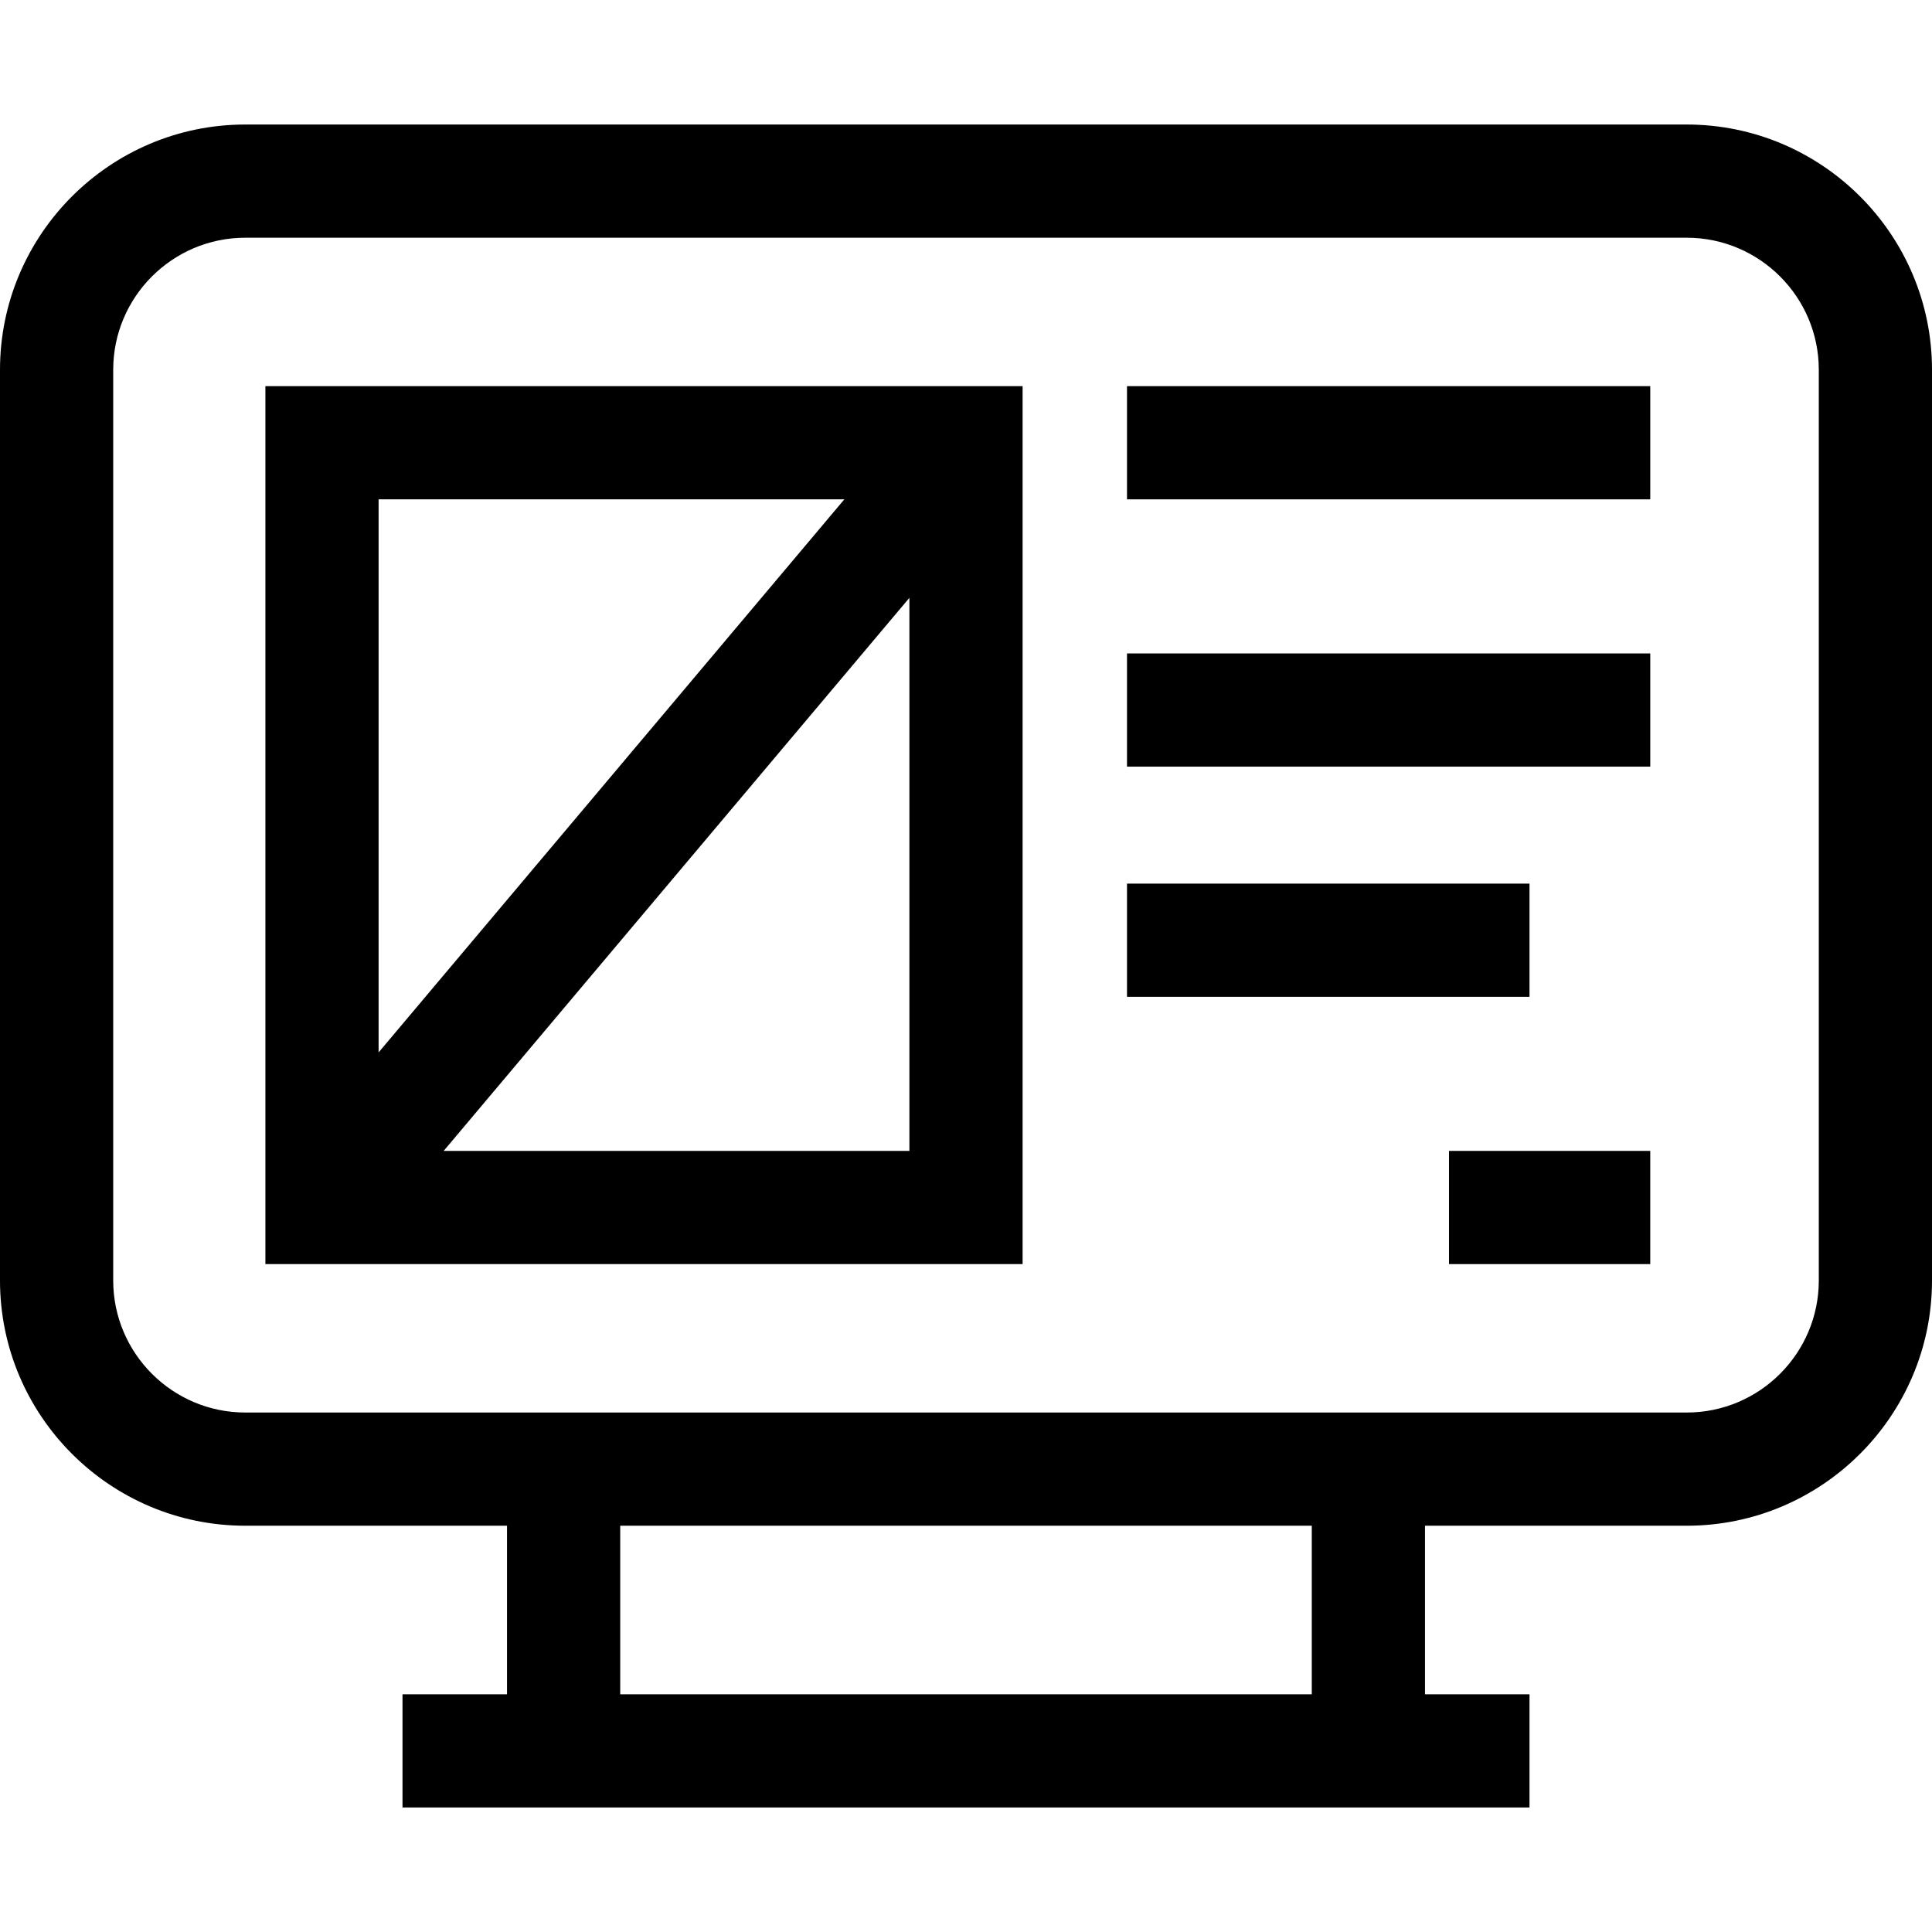 <svg id="Capa_1" enable-background="new 0 0 512 512" height="512" viewBox="0 0 512 512" width="512" xmlns="http://www.w3.org/2000/svg"><g><path d="m447 33h-382c-35.841 0-65 29.159-65 65v241.333c0 35.841 29.159 65 65 65h69.364v44.667h-27.697v30h298.667v-30h-27.697v-44.667h69.363c35.841 0 65-29.159 65-65v-241.333c0-35.841-29.159-65-65-65zm35 306.333c0 19.299-15.701 35-35 35h-382c-19.299 0-35-15.701-35-35v-241.333c0-19.299 15.701-35 35-35h382c19.299 0 35 15.701 35 35zm-317.636 109.667v-44.667h183.272v44.667z"/><path d="m271 102.334h-200.666v232.666h200.666zm-47.242 29.999-123.425 146.567v-146.567zm-106.183 172.667 123.425-146.567v146.567z"/><path d="m298.667 173.167h138.667v30h-138.667z"/><path d="m298.667 234.167h106.667v30h-106.667z"/><path d="m298.667 102.334h138.667v30h-138.667z"/><path d="m384 305h53.333v30h-53.333z"/></g></svg>